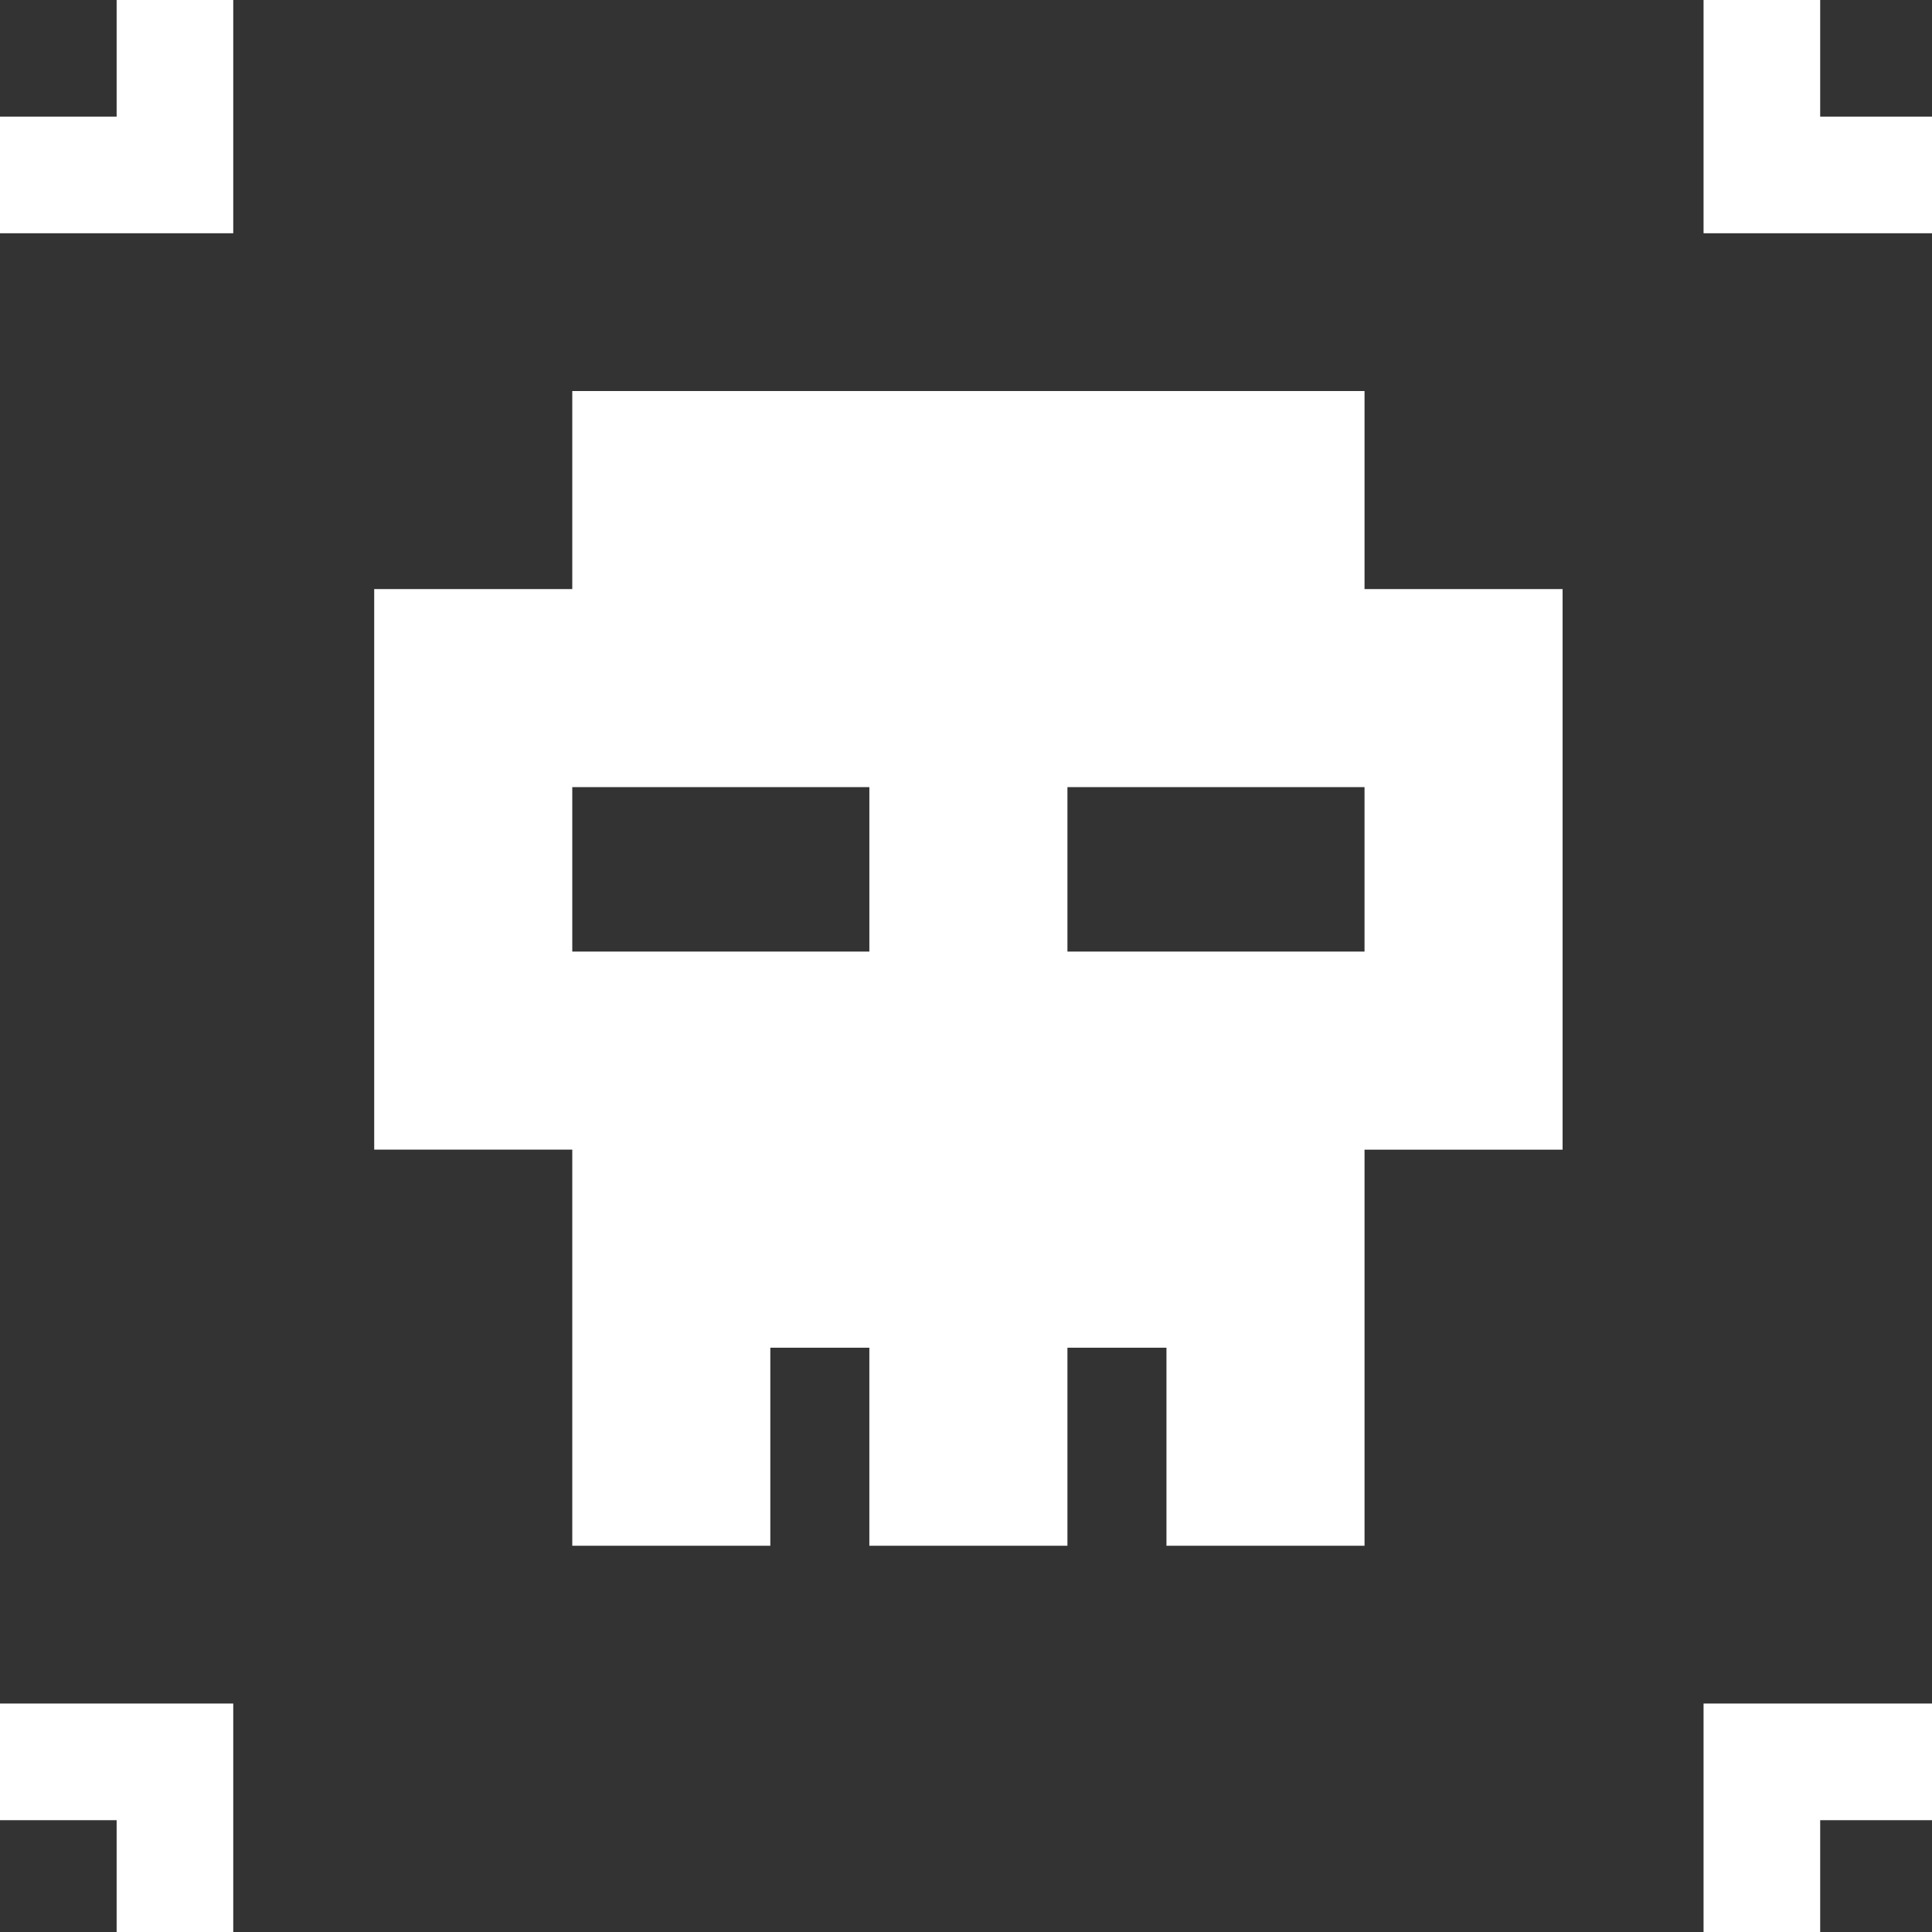 <?xml version="1.0" encoding="utf-8"?>
<!-- Generator: Adobe Illustrator 15.0.0, SVG Export Plug-In . SVG Version: 6.00 Build 0)  -->
<!DOCTYPE svg PUBLIC "-//W3C//DTD SVG 1.1//EN" "http://www.w3.org/Graphics/SVG/1.1/DTD/svg11.dtd">
<svg version="1.1" id="Calque_1" xmlns="http://www.w3.org/2000/svg" xmlns:xlink="http://www.w3.org/1999/xlink" x="0px" y="0px"
	 width="100px" height="100px" viewBox="0 0 100 100" enable-background="new 0 0 100 100" xml:space="preserve">
<rect x="0" y="0" width="100" height="100" fill="#333333" stroke="none"/>
<g>
	<path fill="#FFFFFF" d="M70.628,30.491V20.239H60.376H50.124H39.873H29.621v10.251H19.369v10.251v8.511v1.74v8.512h10.252v10.251
		v10.252h10.251V69.757h5.125v10.252H55.25V69.757h5.126v10.252h10.252V69.757V59.506h10.251v-8.512v-1.74v-8.511V30.491H70.628z
		 M29.621,40.742h15.377v8.511H29.621V40.742z M70.628,49.253H55.25v-8.511h5.126h10.252V49.253z"/>
	<polygon fill="#FFFFFF" points="6.037,0 6.037,6.036 0,6.036 0,12.073 6.037,12.073 12.073,12.073 12.073,6.036 12.073,0 	"/>
	<polygon fill="#FFFFFF" points="100.248,6.036 94.212,6.036 94.212,0 88.176,0 88.176,6.036 88.176,12.073 94.212,12.073 
		100.248,12.073 	"/>
	<polygon fill="#FFFFFF" points="94.212,100.248 94.212,94.212 100.248,94.212 100.248,88.175 94.212,88.175 88.176,88.175 
		88.176,94.212 88.176,100.248 	"/>
	<polygon fill="#FFFFFF" points="0,94.212 6.037,94.212 6.037,100.248 12.073,100.248 12.073,94.212 12.073,88.175 6.037,88.175 
		0,88.175 	"/>
</g>
</svg>
